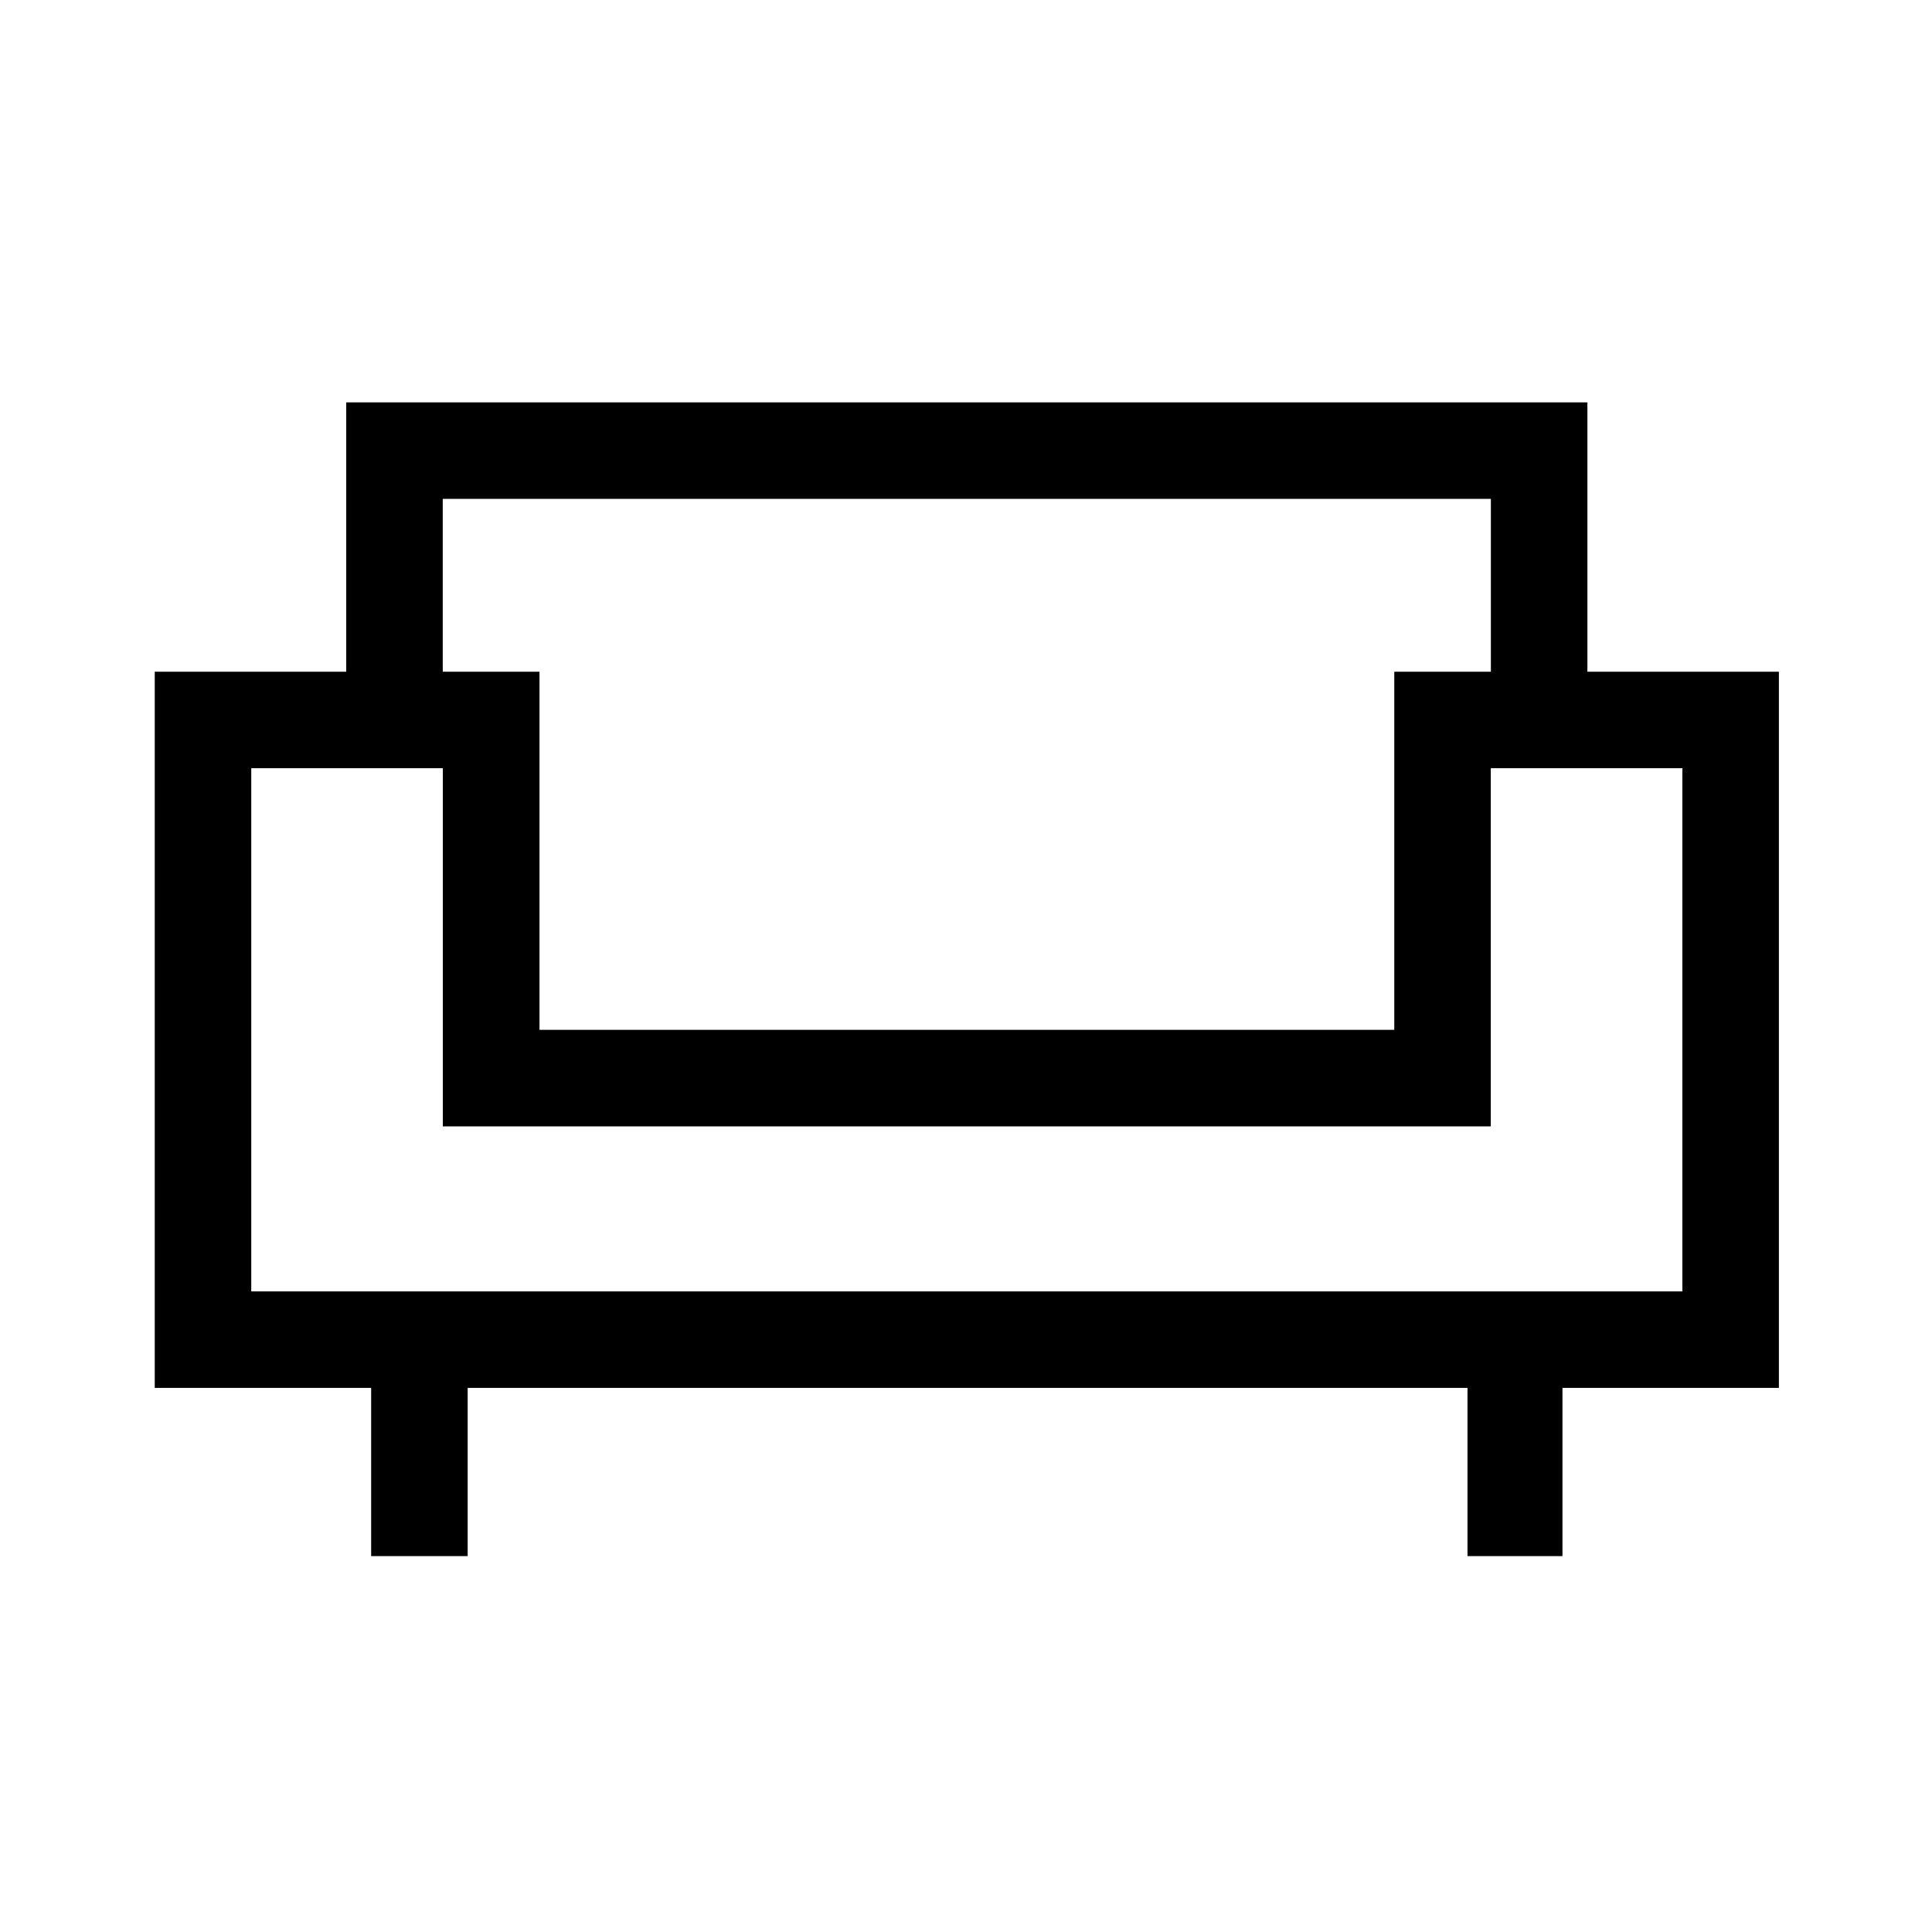 <svg xmlns="http://www.w3.org/2000/svg" height="20" viewBox="0 -960 960 960" width="20"><path d="M184.42-186.77v-83.58H76.89v-355.88h95.15v-133.84h616.73v133.84h95.15v355.88H776.38v83.58h-47.19v-83.58H232.38v83.58h-47.96Zm-59.57-131.54h711.11v-259.96h-95.19v177.96H220.04v-177.96h-95.19v259.96Zm143.22-129.96h424.74v-177.96h48v-85.88H220v85.88h48.07v177.96Zm212.43 47.96Zm0-47.96Zm0 47.96Z"/></svg>